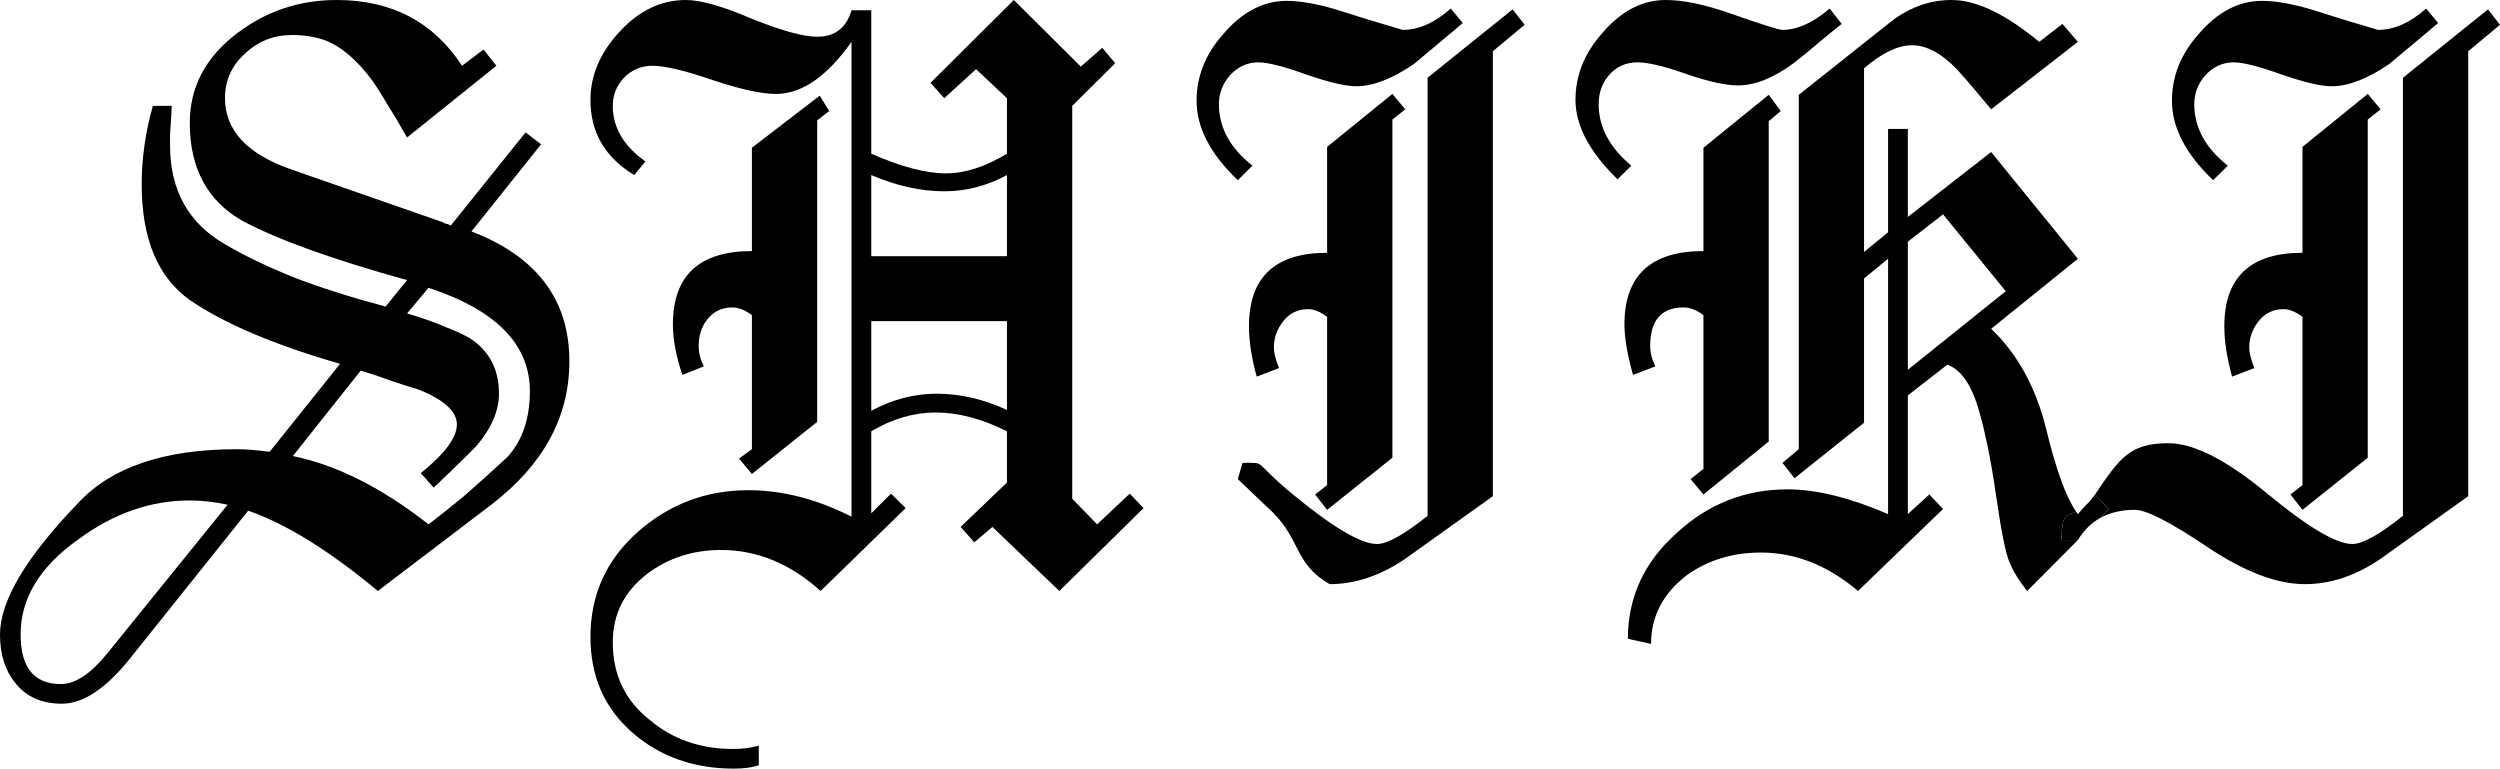 <svg width="309" height="95" viewBox="0 0 309 95" fill="none" xmlns="http://www.w3.org/2000/svg">
<path d="M50.313 16.994L61.353 8.128L59.761 6.122L57.107 8.128C53.569 2.709 48.403 0 41.609 0C37.01 0 32.905 1.372 29.296 4.117C25.404 7.072 23.458 10.767 23.458 15.2C23.458 20.83 25.652 24.876 30.04 27.339C34.427 29.661 41.185 32.089 50.313 34.622L47.66 37.894C43.202 36.698 39.345 35.467 36.09 34.2C32.835 32.863 30.075 31.526 27.81 30.189C23.282 27.585 21.017 23.504 21.017 17.944C21.017 17.804 21.017 17.346 21.017 16.572C21.088 15.728 21.159 14.567 21.229 13.089H18.894C17.974 16.326 17.514 19.563 17.514 22.8C17.514 29.556 19.531 34.341 23.564 37.156C27.81 40.041 33.967 42.644 42.034 44.967L33.33 55.839C31.702 55.628 30.358 55.522 29.296 55.522C20.309 55.522 13.764 57.739 9.659 62.172C3.22 68.857 0 74.276 0 78.428C0 80.891 0.637 82.896 1.911 84.444C3.255 86.133 5.166 86.978 7.643 86.978C10.332 86.978 13.198 85.043 16.24 81.172L30.676 63.122C35.347 64.741 40.69 68.048 46.705 73.044L60.716 62.383C67.155 57.457 70.375 51.546 70.375 44.65C70.375 37.05 66.342 31.702 58.274 28.606L66.872 17.839L64.962 16.361L55.727 27.867C55.444 27.726 55.232 27.656 55.09 27.656C54.949 27.585 54.807 27.515 54.666 27.444L35.877 20.9C30.499 19 27.81 16.08 27.81 12.139C27.81 9.957 28.624 8.128 30.252 6.65C31.879 5.102 33.825 4.328 36.09 4.328C37.576 4.328 38.92 4.539 40.123 4.961C42.176 5.735 44.157 7.424 46.068 10.028C46.563 10.732 47.164 11.681 47.872 12.878C48.58 14.004 49.394 15.376 50.313 16.994ZM23.458 61.856C24.944 61.856 26.501 62.032 28.129 62.383L13.268 80.75C11.216 83.283 9.306 84.55 7.536 84.55C4.21 84.55 2.548 82.509 2.548 78.428C2.548 73.924 4.954 69.983 9.765 66.606C14.082 63.439 18.646 61.856 23.458 61.856ZM52.967 64.811C47.235 60.307 41.645 57.493 36.196 56.367L44.581 45.811C45.785 46.163 46.952 46.55 48.084 46.972C49.287 47.394 50.49 47.782 51.693 48.133C54.878 49.4 56.47 50.843 56.47 52.461C56.47 54.08 54.984 56.085 52.012 58.478L53.604 60.272C55.019 58.935 56.151 57.844 57.001 57C57.921 56.085 58.557 55.452 58.911 55.1C60.751 52.919 61.671 50.772 61.671 48.661C61.671 45.635 60.468 43.348 58.062 41.8C57.355 41.378 56.364 40.92 55.09 40.428C53.816 39.865 52.224 39.302 50.313 38.739L52.967 35.572C61.317 38.317 65.492 42.574 65.492 48.344C65.492 51.722 64.573 54.431 62.733 56.472C60.68 58.372 58.841 60.026 57.213 61.433C55.585 62.77 54.17 63.896 52.967 64.811Z" fill="black"/>
<path d="M90.706 95C91.98 95 93.006 94.859 93.785 94.578V92.15C92.865 92.431 91.803 92.572 90.6 92.572C86.567 92.572 83.135 91.376 80.304 88.983C77.261 86.591 75.74 83.389 75.74 79.378C75.74 75.93 77.155 73.115 79.986 70.933C82.604 68.963 85.647 67.978 89.114 67.978C93.572 67.978 97.677 69.667 101.427 73.044L111.936 62.806L110.131 61.011L107.69 63.439V53.306C110.308 51.757 112.962 50.983 115.651 50.983C118.411 50.983 121.347 51.757 124.461 53.306V59.639L118.729 65.128L120.427 67.028L122.656 65.128L130.936 73.044L141.338 62.806L139.64 61.011L135.606 64.811L132.528 61.645V13.089L137.835 7.811L136.243 5.911L133.59 8.233L125.31 0L115.014 10.239L116.712 12.139L120.64 8.55L124.461 12.139V19C121.772 20.619 119.26 21.428 116.925 21.428C114.448 21.428 111.37 20.619 107.69 19V1.267L105.248 1.267C104.612 3.448 103.196 4.539 101.003 4.539C99.304 4.539 96.615 3.8 92.935 2.322C89.326 0.774 86.602 0 84.762 0C81.719 0 78.995 1.302 76.589 3.906C74.183 6.509 72.98 9.324 72.98 12.35C72.98 16.361 74.784 19.457 78.393 21.639L79.773 19.95C77.084 18.05 75.74 15.763 75.74 13.089C75.74 11.752 76.2 10.591 77.12 9.606C78.11 8.62 79.278 8.128 80.622 8.128C82.179 8.128 84.691 8.726 88.159 9.922C91.555 11.048 94.138 11.611 95.907 11.611C99.092 11.611 102.206 9.465 105.248 5.172V63.861C100.932 61.68 96.686 60.589 92.511 60.589C87.274 60.589 82.71 62.313 78.818 65.761C74.926 69.209 72.98 73.537 72.98 78.744C72.98 83.6 74.714 87.541 78.181 90.567C81.578 93.522 85.753 95 90.706 95ZM115.757 48.661C112.997 48.661 110.308 49.365 107.69 50.772V39.689H124.461V50.667C121.56 49.33 118.658 48.661 115.757 48.661ZM124.461 31.667H107.69V21.639C110.803 22.976 113.811 23.644 116.712 23.644C119.401 23.644 121.984 22.976 124.461 21.639V31.667ZM92.935 55.522L91.343 56.683L92.935 58.583L101.003 52.144V14.883L102.489 13.722L101.321 11.822L92.935 18.261V31.033C86.425 31.033 83.17 34.059 83.17 40.111C83.17 41.941 83.559 44.017 84.338 46.339L86.991 45.283C86.567 44.439 86.354 43.594 86.354 42.75C86.354 41.483 86.708 40.393 87.416 39.478C88.194 38.493 89.22 38 90.494 38C91.272 38 92.086 38.317 92.935 38.95V55.522Z" fill="black"/>
<path d="M164.031 59.956L162.545 61.117L164.031 63.017L172.098 56.578V14.778L173.691 13.511L172.098 11.611L164.031 18.156V31.244C157.592 31.244 154.372 34.27 154.372 40.322C154.372 42.152 154.69 44.228 155.327 46.55L158.087 45.494C157.662 44.439 157.45 43.594 157.45 42.961C157.45 41.765 157.839 40.674 158.618 39.689C159.396 38.704 160.422 38.211 161.696 38.211C162.404 38.211 163.182 38.528 164.031 39.161V59.956ZM147.897 12.456C147.897 15.763 149.595 19.035 152.992 22.272L154.796 20.478C152.037 18.296 150.657 15.763 150.657 12.878C150.657 11.541 151.117 10.344 152.037 9.289C153.027 8.233 154.195 7.706 155.539 7.706C156.672 7.706 158.618 8.198 161.378 9.183C164.208 10.168 166.296 10.661 167.64 10.661C169.692 10.661 172.063 9.746 174.752 7.917L180.802 2.85L179.316 1.056C177.335 2.815 175.354 3.694 173.372 3.694C170.471 2.85 167.711 2.006 165.093 1.161C162.687 0.457 160.67 0.106 159.042 0.106C156.141 0.106 153.523 1.478 151.187 4.222C148.994 6.685 147.897 9.43 147.897 12.456Z" fill="black"/>
<path d="M284.586 59.956L283.1 61.117L284.586 63.017L292.653 56.578V14.778L294.246 13.511L292.653 11.611L284.586 18.156V31.244C278.147 31.244 274.927 34.27 274.927 40.322C274.927 42.152 275.245 44.228 275.882 46.55L278.642 45.494C278.217 44.439 278.005 43.594 278.005 42.961C278.005 41.765 278.394 40.674 279.173 39.689C279.951 38.704 280.977 38.211 282.251 38.211C282.959 38.211 283.737 38.528 284.586 39.161V59.956ZM268.452 12.456C268.452 15.763 270.15 19.035 273.547 22.272L275.352 20.478C272.592 18.296 271.212 15.763 271.212 12.878C271.212 11.541 271.672 10.344 272.592 9.289C273.582 8.233 274.75 7.706 276.095 7.706C277.227 7.706 279.173 8.198 281.933 9.183C284.763 10.168 286.851 10.661 288.195 10.661C290.247 10.661 292.618 9.746 295.307 7.917L301.357 2.85L299.871 1.056C297.89 2.815 295.909 3.694 293.927 3.694C291.026 2.85 288.266 2.006 285.648 1.161C283.242 0.457 281.225 0.106 279.597 0.106C276.696 0.106 274.078 1.478 271.743 4.222C269.549 6.685 268.452 9.43 268.452 12.456Z" fill="black"/>
<path d="M156.527 62.587C161 66.5 159.679 69.5 164.35 72.2C167.463 72.2 170.542 71.18 173.584 69.139L184.517 61.328V6.333L188.445 3.061L186.959 1.161L176.45 9.606V63.756C173.549 66.078 171.461 67.239 170.188 67.239C168.206 67.239 164.703 65.163 159.679 61.011C154.655 56.859 156.692 57.211 153.578 57.211L152.992 59.217L156.527 62.587Z" fill="black"/>
<path d="M260.647 62.911L259.485 64.079C260.812 63.312 262.325 63.017 263.888 63.017C265.303 63.017 268.311 64.565 272.91 67.661C277.439 70.687 281.437 72.2 284.905 72.2C288.018 72.2 291.097 71.18 294.139 69.139L305.073 61.328V6.333L309 3.061L307.514 1.161L297.005 9.606V63.756C294.104 66.078 292.017 67.239 290.743 67.239C288.761 67.239 285.259 65.163 280.234 61.011C275.21 56.859 271.141 54.783 268.027 54.783C263.228 54.783 261.998 56.604 258.972 61.083L258.949 61.117L260.647 62.911Z" fill="black"/>
<path fill-rule="evenodd" clip-rule="evenodd" d="M220.311 57.211L221.797 59.111L230.395 52.25V34.411L233.367 31.983V63.544C228.626 61.504 224.486 60.483 220.948 60.483C215.712 60.483 211.147 62.278 207.255 65.867C203.222 69.456 201.205 73.819 201.205 78.956L204.071 79.589C204.071 76.211 205.521 73.396 208.423 71.144C211.041 69.244 214.119 68.294 217.658 68.294C221.903 68.294 225.902 69.878 229.652 73.044L240.161 62.911L238.462 61.117L235.809 63.544V48.872L240.691 45.072C242.46 45.706 243.805 47.746 244.725 51.194C245.008 52.18 245.326 53.517 245.68 55.206C246.034 56.894 246.388 58.97 246.742 61.433C247.379 65.867 247.945 68.611 248.44 69.667C248.935 70.793 249.643 71.918 250.563 73.044L256.826 66.751H254.81C254.81 63.461 255.408 63.77 256.604 63.239C255.337 61.394 254.102 57.977 252.898 52.989C251.624 47.852 249.36 43.735 246.105 40.639L256.826 31.983L246.105 18.789L235.809 26.811V15.939H233.367V28.711L230.395 31.139V8.444C232.589 6.544 234.57 5.594 236.339 5.594C238.108 5.594 239.948 6.58 241.859 8.55C242.567 9.324 243.274 10.133 243.982 10.978L246.105 13.511L256.826 5.172L254.915 2.956L252.049 5.172C247.874 1.724 244.265 0 241.222 0C238.392 0 235.773 0.985 233.367 2.956L222.328 11.717V55.522L220.311 57.211ZM235.809 45.706L247.909 35.994L240.161 26.494L235.809 29.872V45.706Z" fill="black"/>
<path fill-rule="evenodd" clip-rule="evenodd" d="M208.954 59.217L210.546 57.95V38.95C209.697 38.317 208.883 38 208.104 38C205.345 38 203.965 39.583 203.965 42.75C203.965 43.594 204.177 44.439 204.602 45.283L201.842 46.339C201.134 43.806 200.78 41.73 200.78 40.111C200.78 34.059 204.035 31.033 210.546 31.033V18.261L218.613 11.717L220.099 13.722L218.613 14.989V54.572L210.546 61.117L208.954 59.217ZM199.931 22.167C196.464 18.789 194.73 15.517 194.73 12.35C194.73 9.324 195.827 6.58 198.02 4.117C200.356 1.372 202.974 0 205.875 0C208.069 0 210.758 0.563 213.942 1.689C217.764 3.026 219.887 3.694 220.311 3.694C222.151 3.694 224.097 2.815 226.149 1.056L227.635 2.956C226.645 3.73 225.654 4.539 224.663 5.383C223.673 6.228 222.682 7.037 221.691 7.811C219.214 9.641 216.915 10.556 214.792 10.556C213.306 10.556 211.218 10.098 208.529 9.183C205.769 8.198 203.717 7.706 202.372 7.706C200.957 7.706 199.79 8.233 198.87 9.289C198.02 10.274 197.596 11.47 197.596 12.878C197.596 15.693 198.94 18.226 201.629 20.478L199.931 22.167Z" fill="black"/>
<path d="M260.647 62.911L258.949 61.117C258.499 61.758 258.087 62.208 257.711 62.532L256.826 63.544C256.752 63.448 256.678 63.346 256.604 63.239C255.408 63.77 254.81 63.461 254.81 66.751H256.826C257.562 65.53 258.469 64.666 259.485 64.079L260.647 62.911Z" fill="black"/>
</svg>

